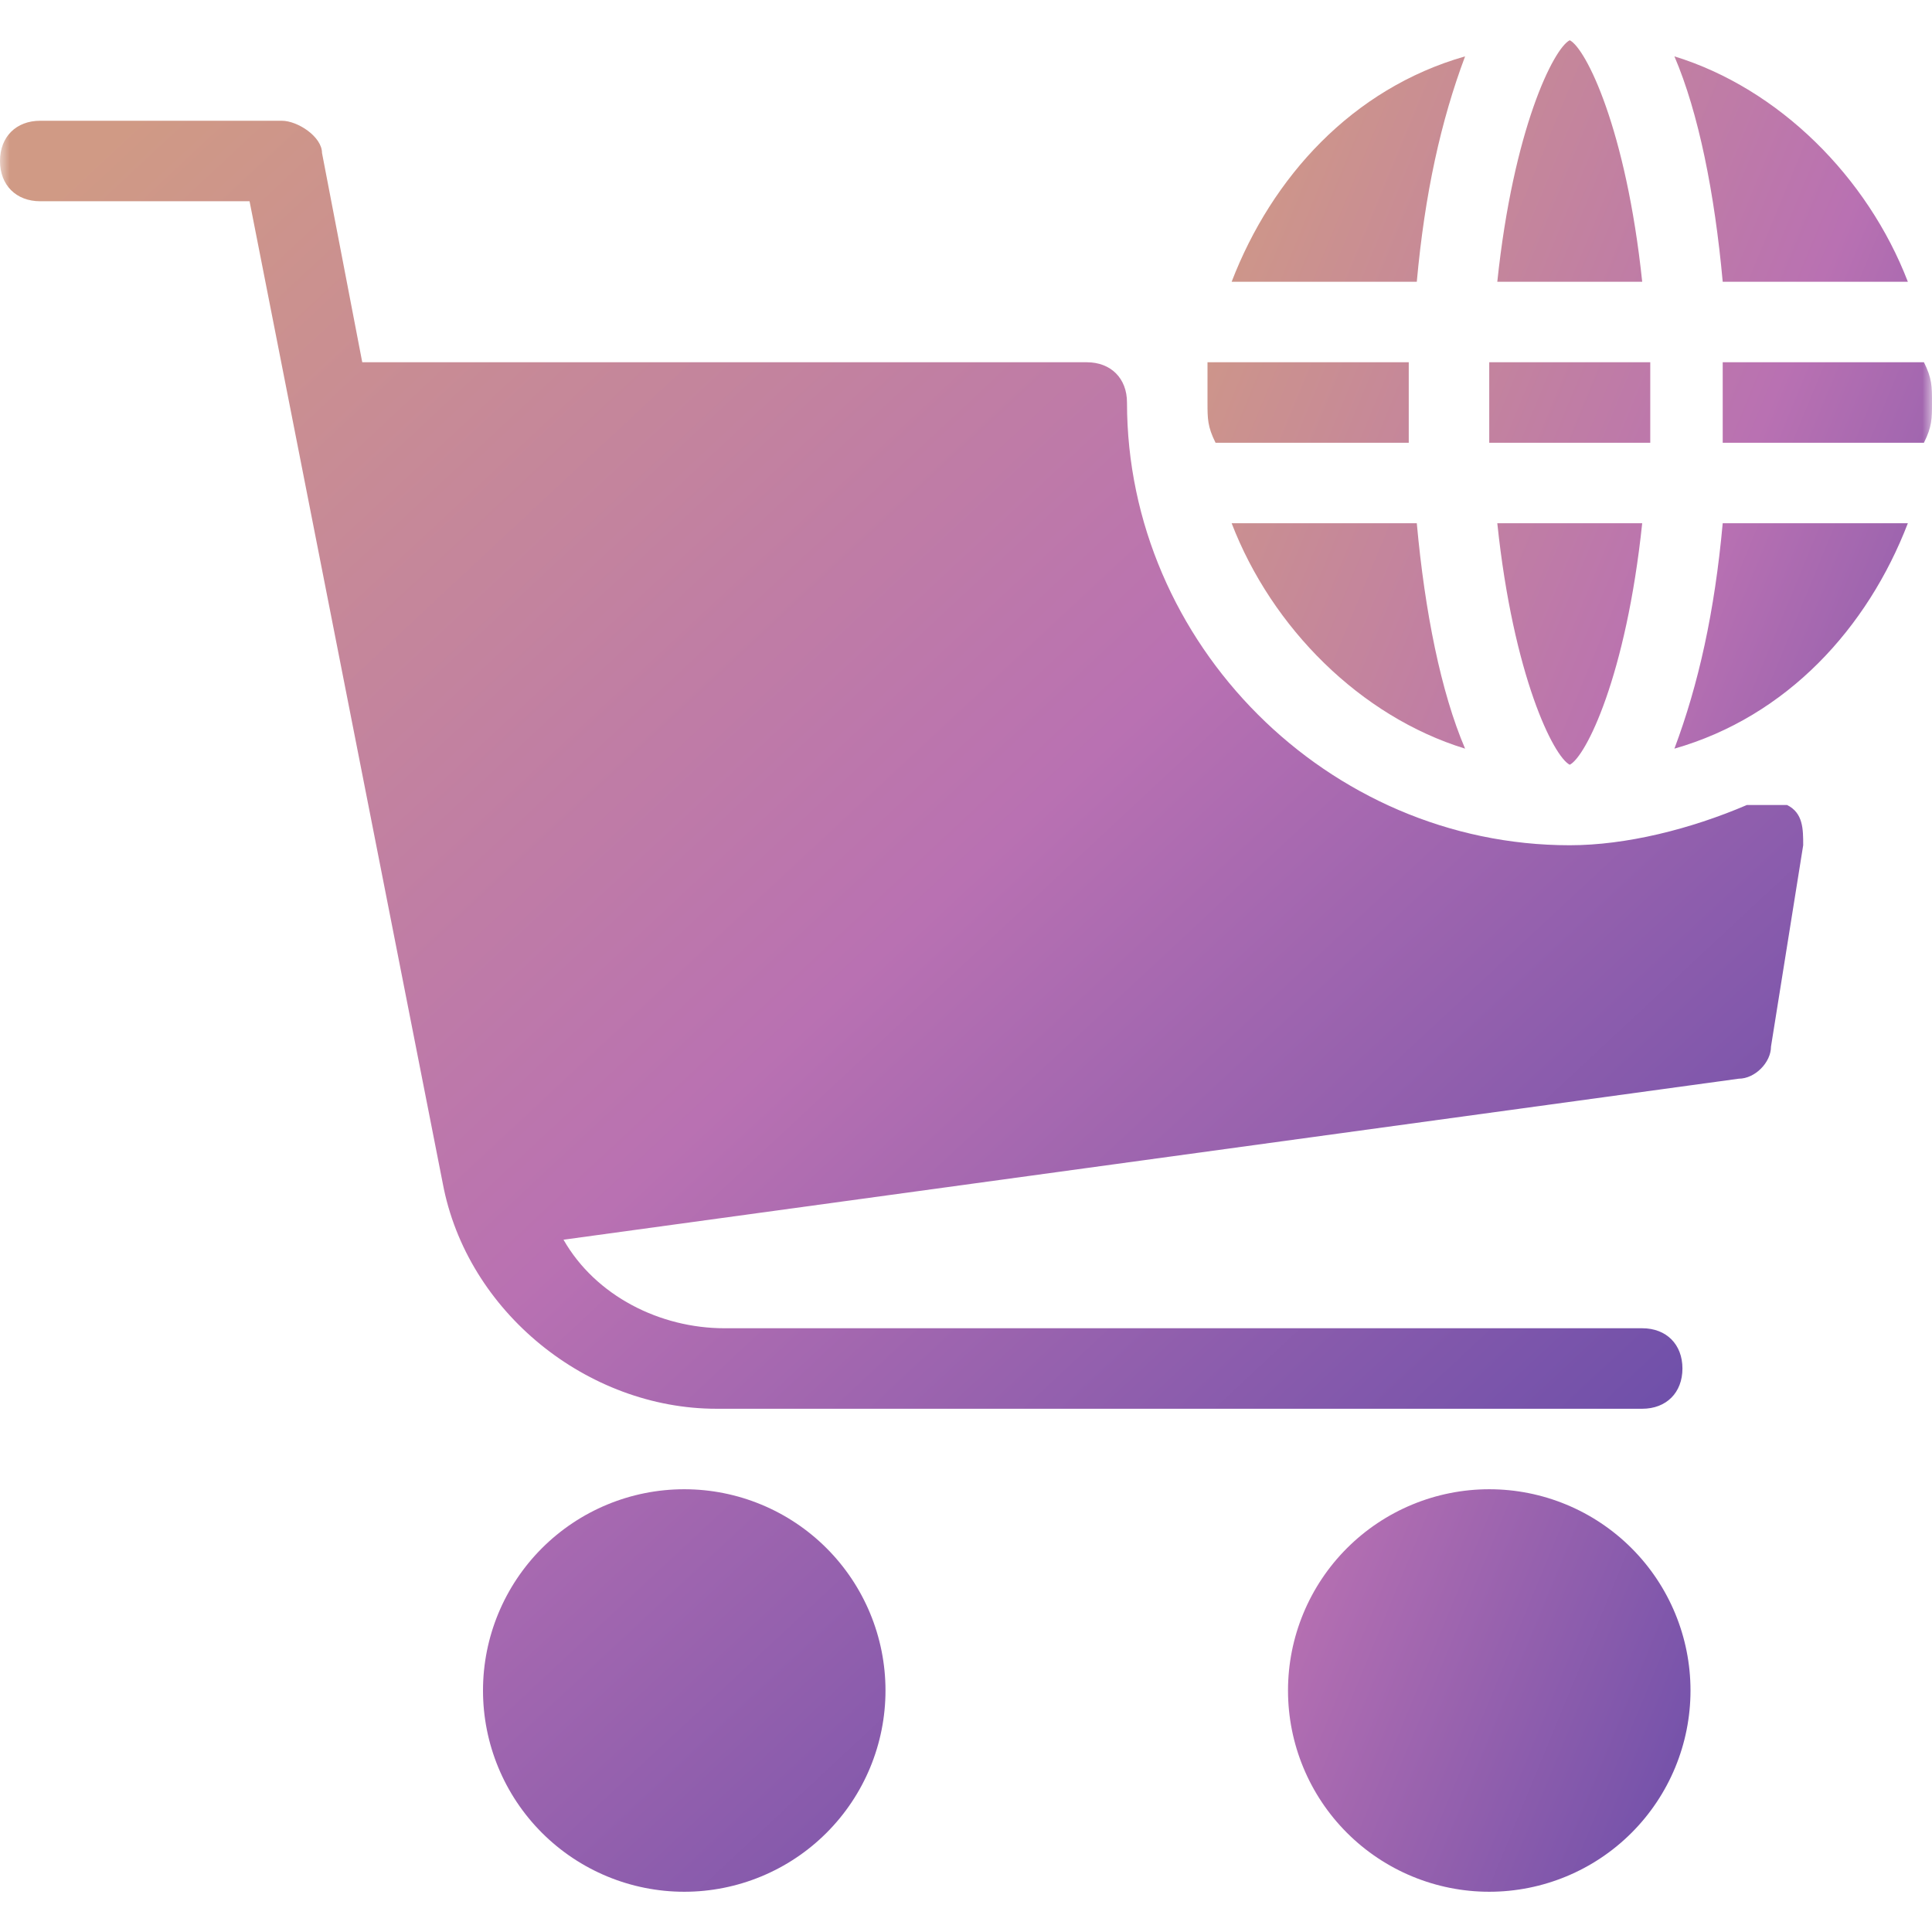 <svg width="100" height="100" viewBox="0 0 100 100" fill="none" xmlns="http://www.w3.org/2000/svg">
<g clip-path="url(#clip0_4_31279)">
<mask id="mask0_4_31279" style="mask-type:luminance" maskUnits="userSpaceOnUse" x="0" y="0" width="100" height="100">
<path d="M0 0H100V100H0V0Z" fill="white"/>
</mask>
<g mask="url(#mask0_4_31279)">
<path d="M81.25 39.583C82.083 39.167 84.167 35 85 27.083H77.5C78.333 35 80.417 39.167 81.25 39.583ZM75.833 2.917C70 4.583 65.833 9.167 63.75 14.583H73.333C73.75 10 74.583 6.25 75.833 2.917ZM81.25 2.083C80.417 2.5 78.333 6.667 77.5 14.583H85C84.167 6.667 82.083 2.5 81.25 2.083ZM98.75 14.583C96.667 9.167 92.083 4.583 86.667 2.917C87.917 5.833 88.75 10 89.167 14.583H98.75ZM63.75 27.083C65.833 32.5 70.417 37.083 75.833 38.75C74.583 35.833 73.75 31.667 73.333 27.083H63.75ZM85.417 22.917V18.75H77.083V22.917H85.417ZM77.083 97.917C79.846 97.917 82.496 96.819 84.449 94.866C86.403 92.912 87.5 90.263 87.5 87.5C87.5 84.737 86.403 82.088 84.449 80.134C82.496 78.181 79.846 77.083 77.083 77.083C74.321 77.083 71.671 78.181 69.718 80.134C67.764 82.088 66.667 84.737 66.667 87.5C66.667 90.263 67.764 92.912 69.718 94.866C71.671 96.819 74.321 97.917 77.083 97.917ZM86.667 38.75C92.5 37.083 96.667 32.5 98.75 27.083H89.167C88.75 31.667 87.917 35.417 86.667 38.75ZM99.583 18.75H89.167V22.917H99.583C100 22.083 100 21.667 100 20.833C100 20 100 19.583 99.583 18.75ZM72.917 22.917V18.75H62.5V20.833C62.5 21.667 62.5 22.083 62.917 22.917H72.917Z" fill="url(#paint0_linear_4_31279)"/>
<path d="M90.417 41.667C87.5 42.917 84.167 43.75 81.25 43.75C68.75 43.75 58.333 33.333 58.333 20.833C58.333 19.583 57.5 18.75 56.25 18.75H18.75L16.667 7.917C16.667 7.083 15.417 6.25 14.583 6.25H2.083C0.833 6.25 0 7.083 0 8.333C0 9.583 0.833 10.417 2.083 10.417H12.917L22.917 61.25C24.167 67.917 30.417 72.917 37.083 72.917H85C86.25 72.917 87.083 72.083 87.083 70.833C87.083 69.583 86.25 68.75 85 68.75H37.5C34.167 68.75 30.833 67.083 29.167 64.167L90 55.833C90.833 55.833 91.667 55 91.667 54.167L93.333 43.75C93.333 42.917 93.333 42.083 92.5 41.667H90.417ZM35.417 97.917C38.179 97.917 40.829 96.819 42.782 94.866C44.736 92.912 45.833 90.263 45.833 87.5C45.833 84.737 44.736 82.088 42.782 80.134C40.829 78.181 38.179 77.083 35.417 77.083C32.654 77.083 30.005 78.181 28.051 80.134C26.098 82.088 25 84.737 25 87.5C25 90.263 26.098 92.912 28.051 94.866C30.005 96.819 32.654 97.917 35.417 97.917Z" fill="url(#paint1_linear_4_31279)"/>
</g>
</g>
<defs>
<linearGradient id="paint0_linear_4_31279" x1="62.06" y1="9.57" x2="120.555" y2="33.674" gradientUnits="userSpaceOnUse">
<stop stop-color="#D09A85"/>
<stop offset="0.5" stop-color="#B971B2"/>
<stop offset="1" stop-color="#5A46A7"/>
</linearGradient>
<linearGradient id="paint1_linear_4_31279" x1="-1.094" y1="13.412" x2="78.133" y2="98.358" gradientUnits="userSpaceOnUse">
<stop stop-color="#D09A85"/>
<stop offset="0.5" stop-color="#B971B2"/>
<stop offset="1" stop-color="#5A46A7"/>
</linearGradient>
<clipPath id="clip0_4_31279">
<rect width="100" height="100" fill="white"/>
</clipPath>
</defs>
</svg>
